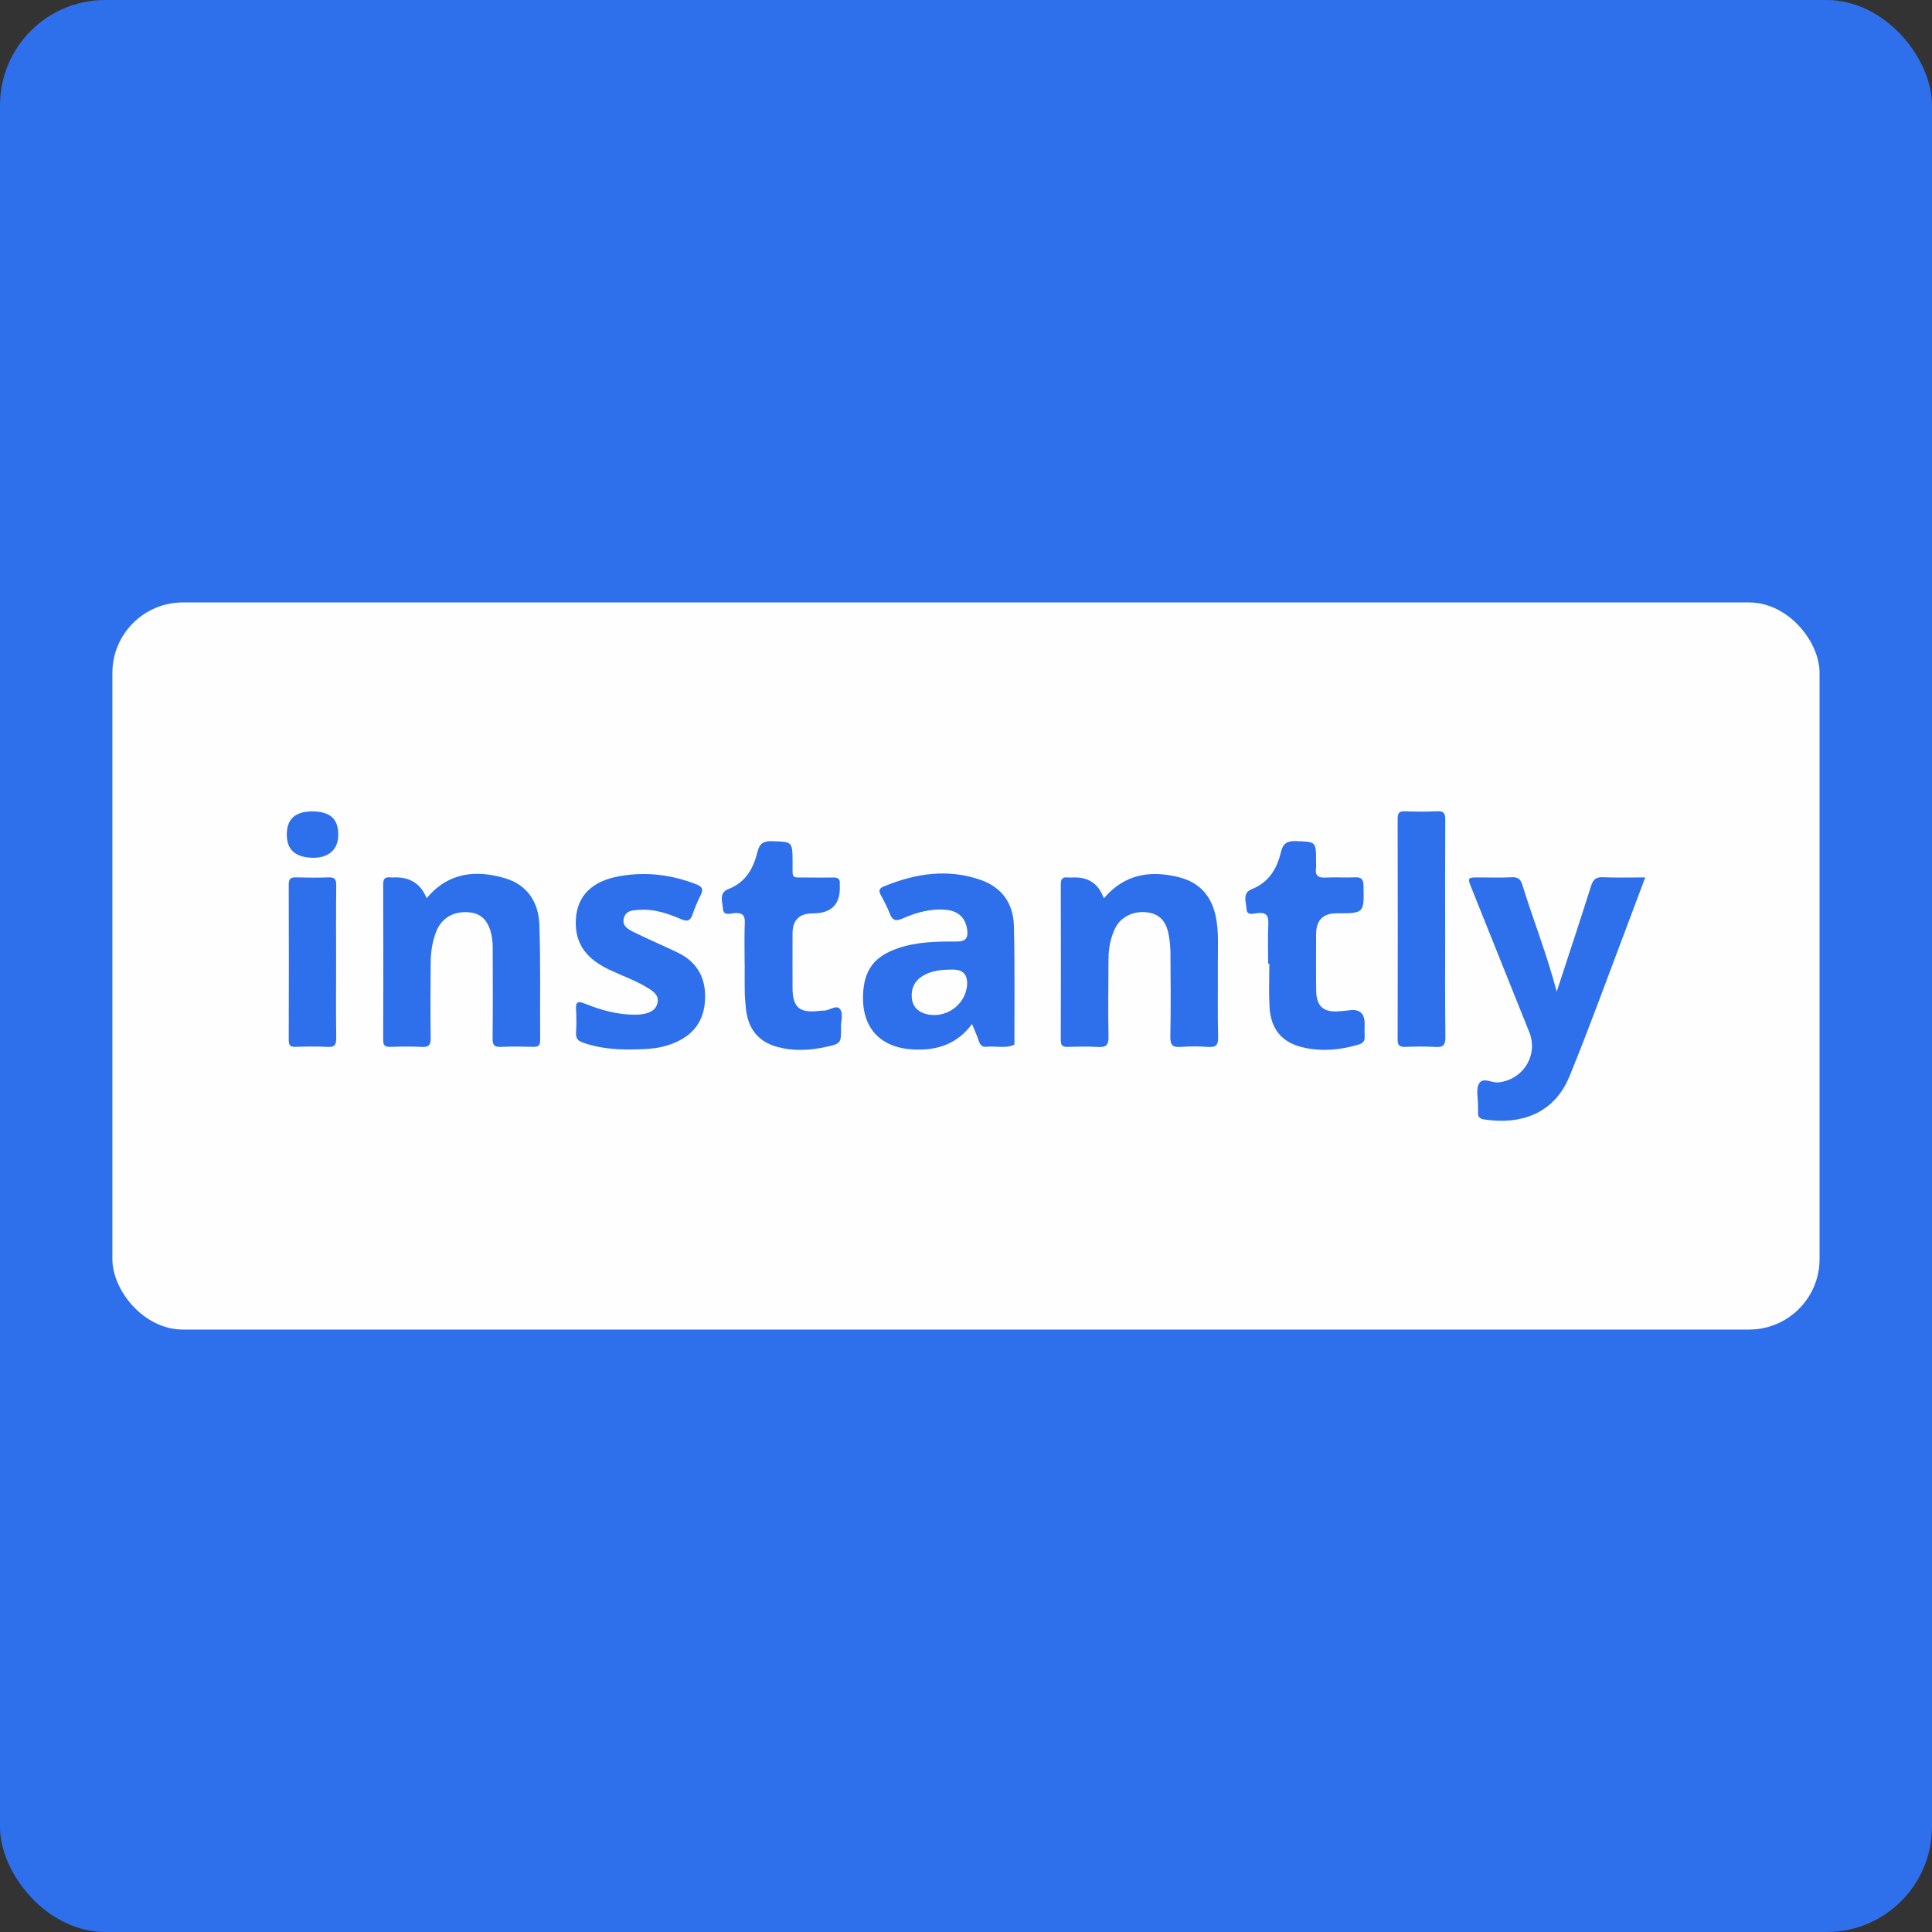 <?xml version="1.0" encoding="UTF-8"?>
<svg id="Layer_2" xmlns="http://www.w3.org/2000/svg" viewBox="0 0 449.52 449.52">
  <rect x="0" y="0" width="449.52" height="449.52" fill="#333333" stroke="none"/>
  <defs>
    <style>
      .cls-1 {
        fill: #fefefe;
      }

      .cls-2 {
        fill: #2e70eb;
      }
    </style>
  </defs>
  <g id="Layer_1-2">
    <rect class="cls-2" width="449.52" height="449.52" rx="24.49" ry="24.49" />
    <g>
      <rect class="cls-1" x="26.15" y="140.17" width="397.21" height="169.18" rx="16.4" ry="16.4" />
      <g>
        <path class="cls-2"
          d="M362.19,230.75c2.77-8.46,5.45-16.52,8.01-24.63,.48-1.54,1.17-2.08,2.78-2.01,3.15,.13,6.31,.04,9.82,.04-1.56,4.17-3.02,8.08-4.5,11.99-4.35,11.45-8.49,22.98-13.13,34.3-3.58,8.72-11.36,11.31-19.81,10.03-.98-.15-1.53-.54-1.47-1.59,.03-.58,0-1.16,0-1.74,.01-1.66-.5-3.59,.18-4.91,.91-1.76,2.95-.23,4.5-.38,5.78-.58,9.4-6.32,7.26-11.67-4.46-11.14-8.94-22.27-13.4-33.41-1.05-2.61-1.04-2.62,1.86-2.62,2.49,0,5,.1,7.48-.04,1.46-.08,2.04,.5,2.44,1.79,2.53,8.19,5.73,16.17,7.99,24.84Z" />
        <path class="cls-2"
          d="M226.15,238.27c-3.48,4.7-8.12,6.15-13.48,5.92-7.84-.34-12.19-5.01-11.86-12.83,.24-5.76,2.69-8.91,8.23-10.77,4.42-1.49,8.99-1.54,13.56-1.53,2.19,0,2.7-.87,2.42-2.84-.38-2.62-2-4.23-4.81-4.52-3.58-.36-6.94,.57-10.15,1.99-1.53,.68-2.4,.55-3.03-1.11-.56-1.47-1.3-2.87-2.05-4.25-.55-1-.52-1.6,.65-2.08,7.36-3.03,14.87-4.21,22.57-1.51,4.91,1.72,7.56,5.48,7.7,10.55,.24,8.87,.11,17.75,.13,26.63,0,.41,.07,1.11-.11,1.19-2.05,.9-4.23,.22-6.34,.44-1,.1-1.49-.33-1.8-1.26-.41-1.24-.96-2.42-1.61-4.03Z" />
        <path class="cls-2"
          d="M99.26,209c5.04-6.05,11.42-6.66,18.22-4.67,5.24,1.53,7.85,5.65,8.02,10.85,.3,8.95,.11,17.92,.18,26.88,0,1.25-.49,1.53-1.62,1.51-2.49-.06-5-.11-7.49,.01-1.53,.07-1.98-.39-1.96-1.94,.08-6.89,.05-13.77,.03-20.66,0-1.07-.04-2.17-.24-3.21-.7-3.58-2.43-5.29-5.43-5.52-3.48-.27-6.29,1.4-7.5,4.55-.87,2.26-1.24,4.64-1.26,7.05-.04,5.89-.09,11.78,0,17.67,.02,1.64-.45,2.16-2.08,2.07-2.41-.13-4.83-.09-7.24-.01-1.24,.04-1.75-.26-1.74-1.64,.05-12.03,.05-24.06,0-36.1,0-1.28,.35-1.87,1.68-1.7,.41,.05,.83,0,1.25,0q5.26,0,7.18,4.85Z" />
        <path class="cls-2"
          d="M256.84,209.01c4.9-5.75,10.95-6.56,17.57-4.88,4.71,1.2,7.47,4.37,8.46,9.1,.74,3.53,.47,7.1,.49,10.66,.03,5.8-.08,11.61,.06,17.4,.05,1.92-.55,2.44-2.38,2.3-2.07-.16-4.16-.16-6.23,0-1.9,.14-2.56-.38-2.51-2.41,.14-6.46,.07-12.93,.03-19.39,0-1.4-.15-2.81-.39-4.19-.57-3.29-2.19-4.96-5.02-5.32-3.19-.42-6.22,1.07-7.49,3.77-1.04,2.2-1.5,4.56-1.51,6.98-.03,6.05-.13,12.1,0,18.15,.04,2.04-.63,2.55-2.53,2.42-2.32-.15-4.65-.08-6.98-.02-1.17,.03-1.6-.34-1.6-1.55,.03-12.1,.03-24.2,0-36.3,0-1.16,.36-1.69,1.56-1.58,.58,.06,1.16,0,1.74,0q4.98,0,6.71,4.86Z" />
        <path class="cls-2"
          d="M146.73,244.18c-3.76,.04-7.45-.32-11.04-1.57-1.22-.42-1.73-.99-1.66-2.3,.11-1.82,.1-3.65,0-5.47-.08-1.64,.32-2.02,1.96-1.36,3.78,1.52,7.69,2.65,11.83,2.6,.74,0,1.5-.06,2.22-.22,1.46-.33,2.69-1.05,2.97-2.64,.27-1.56-.82-2.42-1.97-3.16-2.88-1.84-6.12-2.95-9.19-4.4-4.99-2.35-8.19-5.74-7.87-11.7,.29-5.4,3.6-8.94,10.14-10.1,6.11-1.09,12.06-.37,17.86,1.88,1.44,.56,1.72,1.17,1.05,2.52-.74,1.48-1.39,3.01-1.93,4.57-.51,1.46-1.22,1.63-2.61,1.04-2.98-1.27-6.03-2.36-9.37-2.19-1.59,.08-3.41,.03-3.95,1.86-.58,1.97,1.15,2.78,2.54,3.46,3.27,1.6,6.63,3.04,9.92,4.61,4.87,2.33,6.8,6.36,6.37,11.57-.42,5.08-3.34,8.34-8.64,10.03-2.82,.9-5.72,.93-8.62,.97Z" />
        <path class="cls-2"
          d="M173.25,224.15c0-3.15-.09-6.31,.04-9.46,.07-1.77-.54-2.3-2.27-2.25-.97,.03-2.69,.81-2.81-.98-.1-1.57-1.02-3.73,1.24-4.59,4.1-1.57,5.86-4.86,6.82-8.76,.45-1.81,1.35-2.45,3.29-2.39,4.84,.15,4.82,.04,4.85,4.84,.03,4.16-.5,3.56,3.53,3.61,2,.02,3.99,.04,5.99,0,1.06-.02,1.56,.38,1.46,1.45,0,.08,0,.17,0,.25q.38,6.65-6.28,6.65-4.71,0-4.71,4.69c0,4.23-.02,8.46,0,12.7,.03,4.44,1.57,5.79,5.97,5.32,.41-.04,.83-.1,1.24-.09,1.31,.03,2.89-1.35,3.73-.48,.97,1.01,.31,2.85,.33,4.33,.05,3.81,.02,3.84-3.71,4.64-3.7,.79-7.42,.96-11.1-.04-4.42-1.2-6.86-4.25-7.31-8.97-.12-1.24-.25-2.48-.27-3.72-.04-2.24-.01-4.48-.01-6.72h-.01Z" />
        <path class="cls-2"
          d="M295.06,224.21c0-3.07-.1-6.14,.04-9.21,.08-1.89-.38-2.75-2.46-2.56-.9,.08-2.53,.71-2.61-.92-.08-1.57-1.05-3.74,1.18-4.62,4.05-1.61,5.92-4.79,6.85-8.74,.45-1.92,1.47-2.54,3.5-2.46,4.65,.18,4.65,.05,4.65,4.78,0,.5,.06,1-.01,1.49-.25,1.76,.5,2.32,2.24,2.22,2.24-.13,4.49,.04,6.74-.06,1.44-.06,2.03,.28,2.07,1.9,.14,6.47,.2,6.47-6.26,6.47q-4.77,0-4.77,4.87c0,4.4-.05,8.8,.02,13.19,.06,3.63,1.77,5.06,5.4,4.73,.74-.07,1.49-.11,2.23-.22q3.64-.53,3.64,3.08c0,1-.04,1.99,.01,2.99,.05,.97-.32,1.56-1.26,1.85-4.21,1.29-8.52,1.71-12.8,.78-5.21-1.13-7.8-4.28-8.09-9.6-.18-3.31-.03-6.63-.03-9.95-.09,0-.17,0-.26,0Z" />
        <path class="cls-2"
          d="M336.25,216.16c0,8.37-.06,16.75,.05,25.12,.02,1.9-.53,2.45-2.38,2.32-2.32-.16-4.65-.1-6.98-.02-1.26,.04-1.75-.31-1.75-1.65,.04-17.16,.04-34.32,0-51.48,0-1.31,.42-1.73,1.72-1.68,2.49,.08,4.99,.13,7.48-.01,1.66-.09,1.89,.63,1.88,2.04-.05,8.46-.03,16.91-.03,25.37Z" />
        <path class="cls-2"
          d="M78.2,223.84c0,5.88-.05,11.76,.03,17.63,.02,1.55-.3,2.22-2.02,2.12-2.48-.15-4.98-.09-7.47-.02-1.19,.03-1.56-.37-1.56-1.55,.03-12.09,.04-24.18,0-36.26,0-1.38,.55-1.65,1.76-1.62,2.49,.07,4.98,.09,7.47,0,1.43-.06,1.83,.43,1.82,1.83-.07,5.96-.03,11.92-.03,17.88Z" />
        <path class="cls-2"
          d="M78.7,194.45c-.09,3.37-2.42,5.29-6.23,5.12-3.94-.18-5.81-2-5.74-5.6,.07-3.58,2.19-5.3,6.35-5.17,3.93,.13,5.72,1.93,5.62,5.65Z" />
        <path class="cls-1"
          d="M221.58,225.6q3.64-.08,3.43,3.52c-.29,4.76-5.19,8.13-9.78,6.74-1.87-.57-2.95-1.84-3.09-3.75-.16-2.13,.65-3.89,2.51-5.02,2.12-1.3,4.51-1.49,6.93-1.49Z" />
      </g>
    </g>
  </g>
</svg>